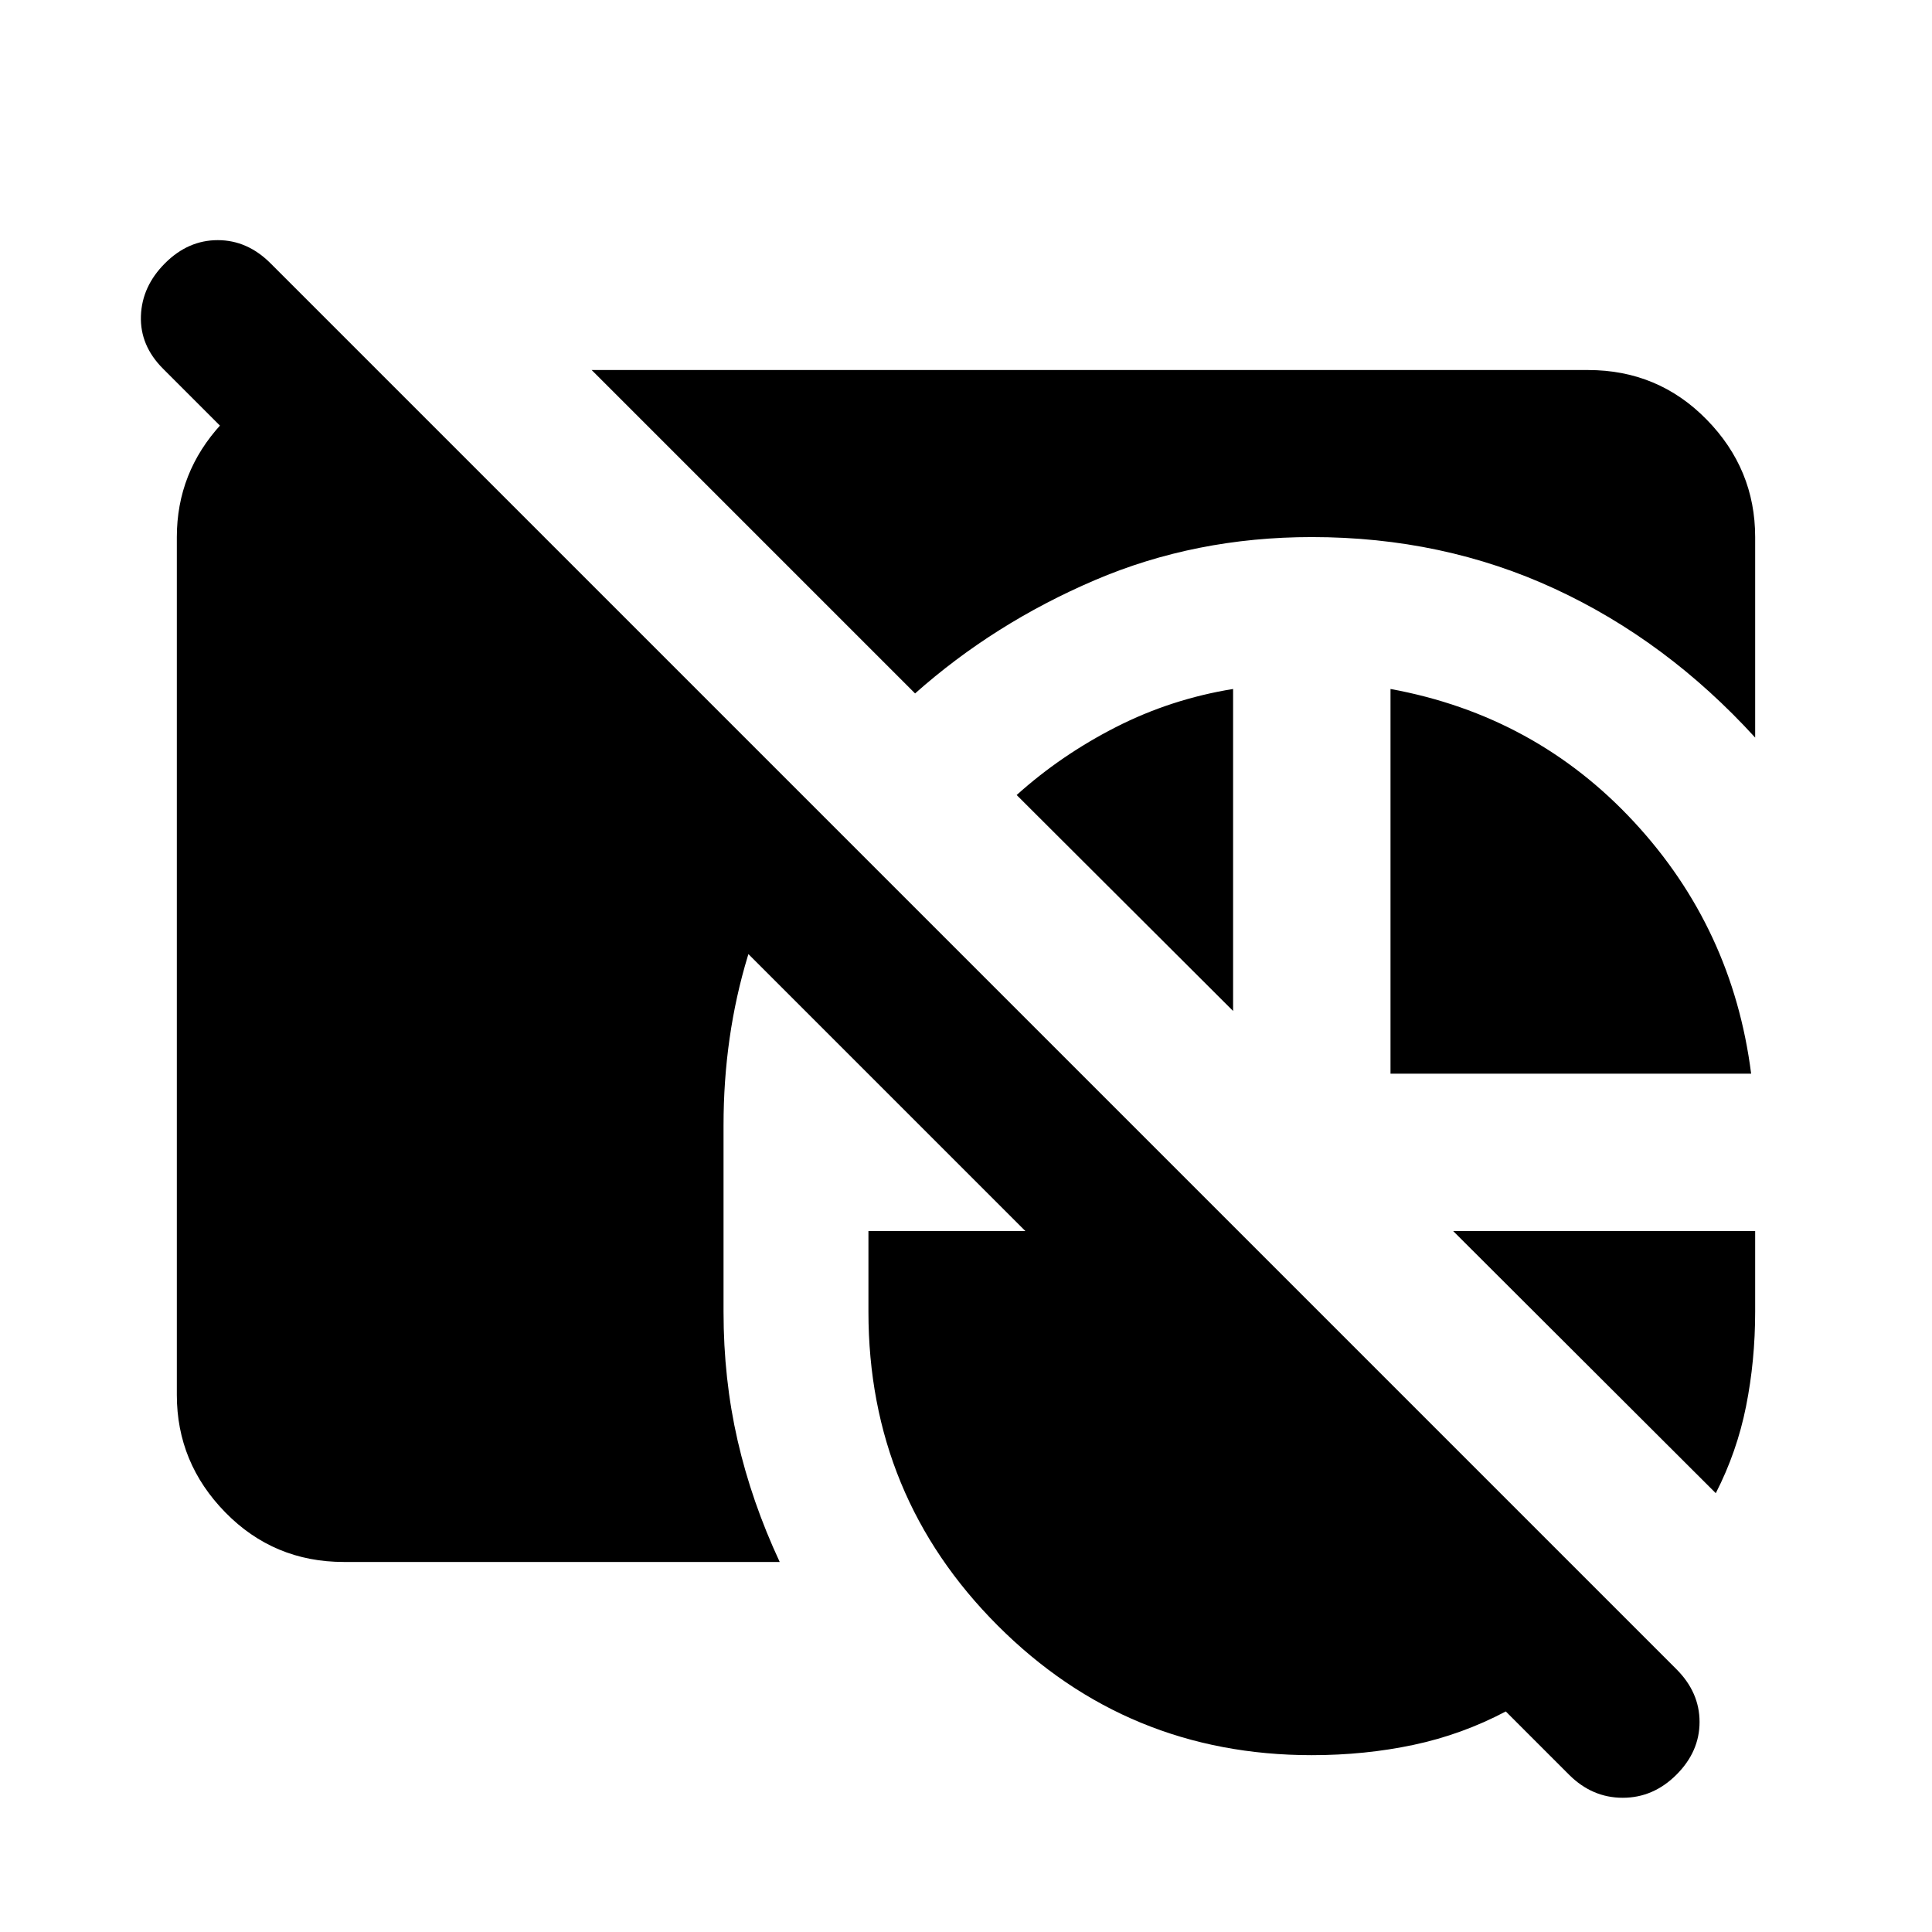 <svg xmlns="http://www.w3.org/2000/svg" height="20" viewBox="0 -960 960 960" width="20"><path d="M170.87-183.869q-34.783 0-58.892-24.609T87.869-266.87v-426.26q0-32.109 22.076-56.12 22.077-24.011 54.468-26.163h23.761l217.174 217.174q-21.674 33.435-33.75 73.228-12.076 39.794-12.076 84.185v92.652q0 33.435 6.978 63.892 6.978 30.456 20.935 60.413H170.87ZM294-776.131h495.13q34.783 0 58.892 24.609t24.109 58.392v99.63q-43.957-48.196-99.533-73.913T651.826-693.13q-57.804 0-107.848 21.424-50.043 21.423-89.282 56.271L294-776.131ZM690.935-426.5v-191.152q72 13.196 121 66.054 49 52.859 58.196 125.098H690.935Zm-78.218-191.152v160L505.174-564.957q22.044-19.847 49.37-33.771 27.326-13.924 58.173-18.924Zm239.848 399.609L722.087-348.282h150.044v40.108q0 24.283-4.522 46.946-4.522 22.663-15.044 43.185ZM651.826-87.869q-91.674 0-155.989-64.316-64.315-64.315-64.315-155.989v-40.108h78L81-776.804Q69.522-788.283 70.022-803q.5-14.717 11.978-26.196 11.478-11.478 26.196-11.478 14.717 0 26.195 11.478l698.631 698.631Q844.5-119.087 844.5-104.37q0 14.718-11.478 26.196-11.478 11.478-26.696 11.478-15.217 0-26.696-11.478l-31.412-31.413Q726.5-98.109 702.402-92.989q-24.098 5.12-50.576 5.12Z"/></svg>